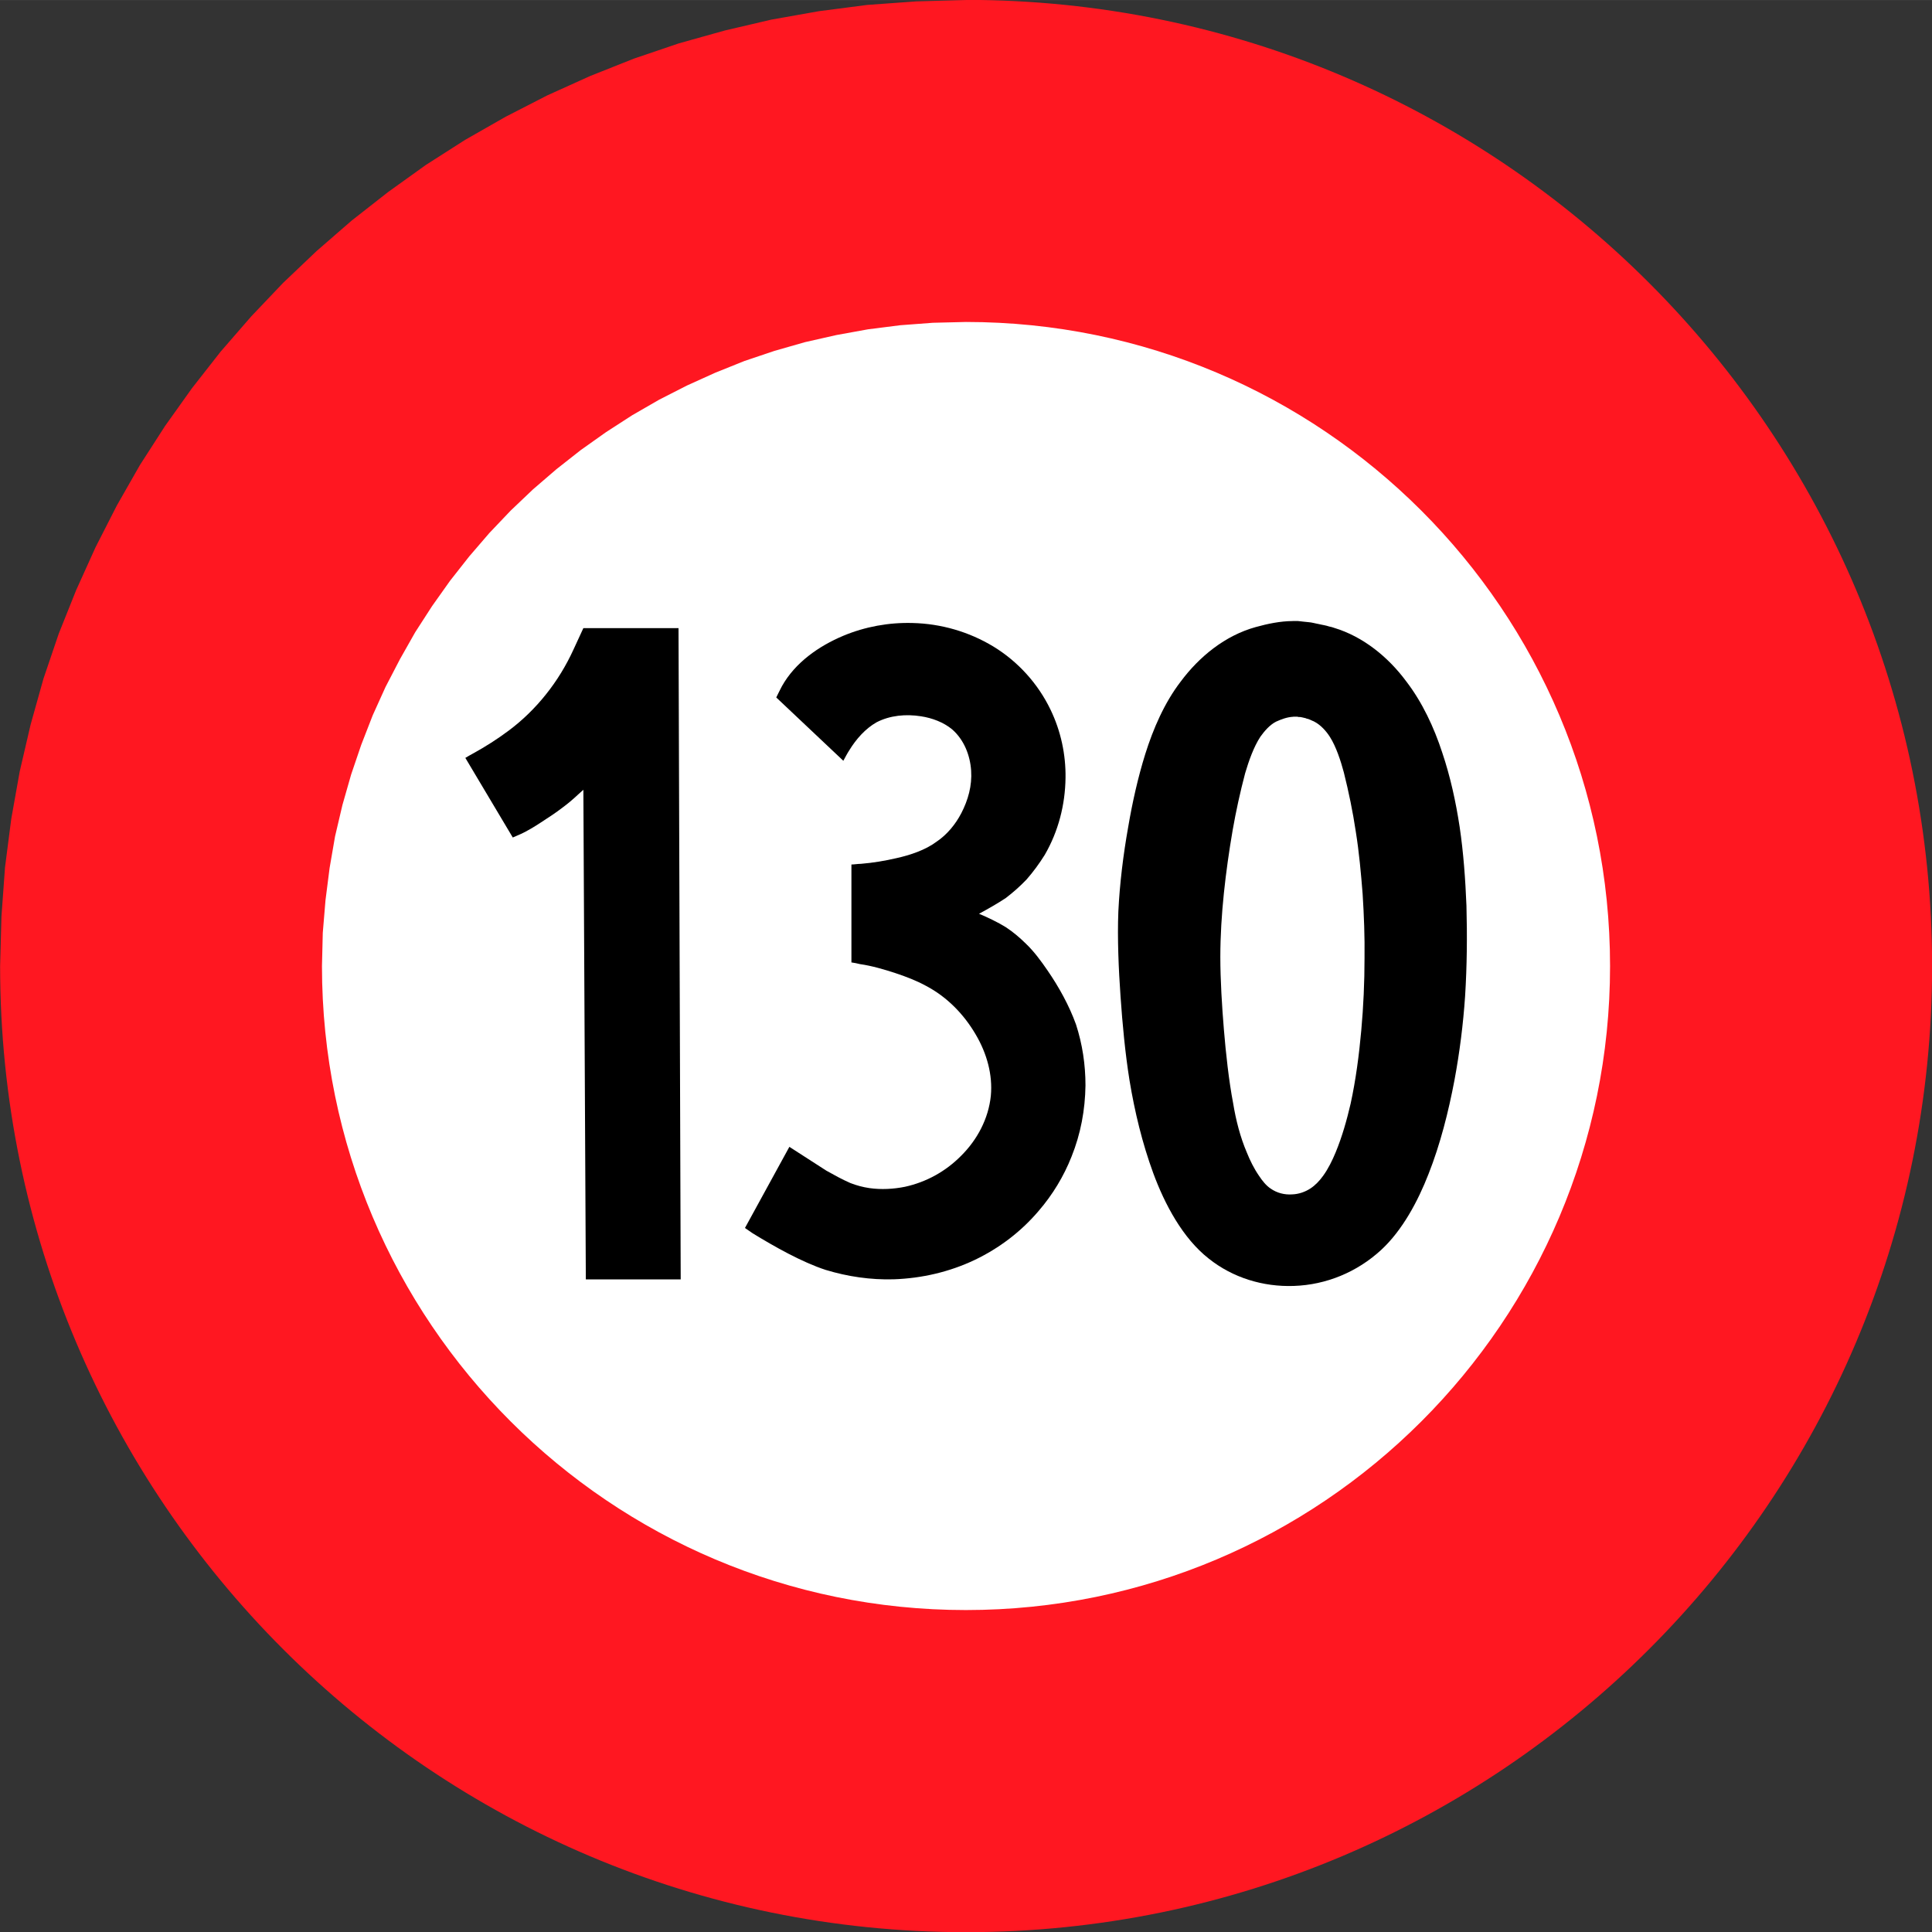 <?xml version="1.0" encoding="UTF-8" standalone="no"?>
<!-- Created with Inkscape (http://www.inkscape.org/) -->

<svg
   xmlns:dc="http://purl.org/dc/elements/1.1/"
   xmlns:cc="http://creativecommons.org/ns#"
   xmlns:rdf="http://www.w3.org/1999/02/22-rdf-syntax-ns#"
   xmlns:svg="http://www.w3.org/2000/svg"
   xmlns="http://www.w3.org/2000/svg"
   xmlns:sodipodi="http://sodipodi.sourceforge.net/DTD/sodipodi-0.dtd"
   xmlns:inkscape="http://www.inkscape.org/namespaces/inkscape"
   width="25.001mm"
   height="25.005mm"
   viewBox="0 0 88.587 88.599"
   id="svg9439"
   version="1.1"
   inkscape:version="0.91 r13725"
   sodipodi:docname="130.svg">
  <rect x="0" y="0" width="88.587" height="88.599" fill="#333333" stroke="none"/>
  <defs
     id="defs9441" />
  <sodipodi:namedview
     id="base"
     pagecolor="#ffffff"
     bordercolor="#666666"
     borderopacity="1.0"
     inkscape:pageopacity="0.0"
     inkscape:pageshadow="2"
     inkscape:zoom="3.959798"
     inkscape:cx="-32.053963"
     inkscape:cy="26.093712"
     inkscape:document-units="px"
     inkscape:current-layer="layer1"
     showgrid="false"
     fit-margin-top="0"
     fit-margin-left="0"
     fit-margin-right="0"
     fit-margin-bottom="0"
     inkscape:window-width="1920"
     inkscape:window-height="1017"
     inkscape:window-x="-8"
     inkscape:window-y="-8"
     inkscape:window-maximized="1" />
  <g
     inkscape:label="Calque 1"
     inkscape:groupmode="layer"
     id="layer1"
     transform="translate(-364.278,-533.777)">
    <g
       id="g4139">
      <path
         inkscape:connector-curvature="0"
         id="path54"
         style="font-style:normal;font-variant:normal;font-weight:normal;font-stretch:normal;letter-spacing:normal;word-spacing:normal;text-anchor:start;fill:#ff1721;fill-rule:nonzero;stroke:none;stroke-linecap:butt;stroke-linejoin:miter;stroke-miterlimit:10.433;stroke-dasharray:none;stroke-dashoffset:0;stroke-opacity:1"
         d="m 408.565,533.777 -2.275,0.062 -2.25,0.163 -2.212,0.287 -2.187,0.388 -2.137,0.5 -2.1,0.588 -2.062,0.7 -2.012,0.8 -1.962,0.887 -1.9,0.975 -1.862,1.062 -1.8,1.15 -1.725,1.237 -1.675,1.312 -1.612,1.4 -1.537,1.462 -1.462,1.537 -1.4,1.612 -1.312,1.675 -1.238,1.737 -1.15,1.787 -1.062,1.862 -0.975,1.912 -0.887,1.962 -0.8,2 -0.7,2.062 -0.588,2.1 -0.5,2.15 -0.388,2.175 -0.287,2.225 -0.163,2.25 -0.062,2.275 c 0,24.462 19.837,44.3 44.287,44.3 24.462,0 44.3,-19.837 44.3,-44.3 0,-24.462 -19.837,-44.3 -44.3,-44.3 z" />
      <path
         inkscape:connector-curvature="0"
         id="path56"
         style="font-style:normal;font-variant:normal;font-weight:normal;font-stretch:normal;letter-spacing:normal;word-spacing:normal;text-anchor:start;fill:#ffffff;fill-rule:nonzero;stroke:none;stroke-linecap:butt;stroke-linejoin:miter;stroke-miterlimit:10.433;stroke-dasharray:none;stroke-dashoffset:0;stroke-opacity:1"
         d="m 408.565,548.539 -1.512,0.037 -1.5,0.113 -1.475,0.187 -1.45,0.263 -1.437,0.325 -1.4,0.4 -1.375,0.463 -1.337,0.537 -1.3,0.588 -1.275,0.65 -1.237,0.713 -1.2,0.775 -1.163,0.825 -1.112,0.875 -1.075,0.925 -1.025,0.975 -0.975,1.025 -0.925,1.075 -0.875,1.112 -0.825,1.162 -0.775,1.2 -0.7,1.237 -0.662,1.275 -0.588,1.3 -0.525,1.35 -0.463,1.362 -0.4,1.4 -0.338,1.438 -0.25,1.45 -0.188,1.475 -0.125,1.5 -0.037,1.525 c 0,16.3 13.225,29.525 29.525,29.525 16.312,0 29.537,-13.225 29.537,-29.525 0,-16.312 -13.225,-29.537 -29.537,-29.537 z" />
      <path
         inkscape:connector-curvature="0"
         id="path78"
         style="font-style:normal;font-variant:normal;font-weight:normal;font-stretch:normal;letter-spacing:normal;word-spacing:normal;text-anchor:start;fill:#000000;fill-rule:nonzero;stroke:none;stroke-linecap:butt;stroke-linejoin:miter;stroke-miterlimit:10.433;stroke-dasharray:none;stroke-dashoffset:0;stroke-opacity:1"
         d="m 395.39,562.577 0.1,29.862 -4.35,0 -0.113,-22.45 0,0 c -0.075,0.062 -0.188,0.175 -0.25,0.225 -0.225,0.212 -0.462,0.412 -0.7,0.587 -0.287,0.225 -0.688,0.487 -1,0.688 -0.262,0.175 -0.637,0.4 -0.912,0.525 -0.113,0.05 -0.263,0.113 -0.375,0.163 l 0,0 -2.175,-3.65 0,0 c 0.1,-0.062 0.237,-0.138 0.35,-0.2 0.55,-0.3 1.137,-0.675 1.637,-1.05 0.637,-0.475 1.212,-1.038 1.7,-1.65 0.512,-0.637 0.938,-1.337 1.275,-2.075 0.138,-0.287 0.312,-0.688 0.45,-0.975 l 0,0 4.362,0 z" />
      <path
         inkscape:connector-curvature="0"
         id="path82"
         style="font-style:normal;font-variant:normal;font-weight:normal;font-stretch:normal;letter-spacing:normal;word-spacing:normal;text-anchor:start;fill:#000000;fill-rule:nonzero;stroke:none;stroke-linecap:butt;stroke-linejoin:miter;stroke-miterlimit:10.433;stroke-dasharray:none;stroke-dashoffset:0;stroke-opacity:1"
         d="m 423.553,562.252 0.125,0 0.113,0 0.125,0.013 0.113,0.013 0.125,0.013 0.125,0.013 0.113,0.013 0.125,0.025 0.113,0.025 0.125,0.025 0.113,0.025 0.125,0.025 0.113,0.025 0.125,0.037 0.113,0.025 0.113,0.037 c 1.325,0.4 2.475,1.337 3.3,2.45 0.738,0.962 1.275,2.112 1.65,3.262 0.375,1.112 0.625,2.262 0.8,3.412 0.175,1.175 0.263,2.412 0.312,3.612 0.037,1.375 0.025,2.762 -0.062,4.15 -0.087,1.287 -0.25,2.575 -0.487,3.85 -0.275,1.45 -0.65,2.937 -1.188,4.3 -0.487,1.25 -1.2,2.587 -2.175,3.487 -1.1,1.012 -2.512,1.6 -4,1.65 -1.412,0.05 -2.8,-0.375 -3.9,-1.25 -1.2,-0.937 -2.025,-2.5 -2.55,-3.925 -0.5,-1.362 -0.85,-2.812 -1.087,-4.25 -0.2,-1.25 -0.325,-2.587 -0.412,-3.85 -0.087,-1.237 -0.15,-2.65 -0.1,-3.9 0.062,-1.275 0.225,-2.6 0.45,-3.862 0.188,-1.112 0.45,-2.287 0.787,-3.362 0.362,-1.15 0.875,-2.337 1.612,-3.3 0.862,-1.162 2.05,-2.125 3.45,-2.512 0.537,-0.15 1.137,-0.275 1.7,-0.275 z" />
      <path
         inkscape:connector-curvature="0"
         id="path80"
         style="font-style:normal;font-variant:normal;font-weight:normal;font-stretch:normal;letter-spacing:normal;word-spacing:normal;text-anchor:start;fill:#ffffff;fill-rule:nonzero;stroke:none;stroke-linecap:butt;stroke-linejoin:miter;stroke-miterlimit:10.433;stroke-dasharray:none;stroke-dashoffset:0;stroke-opacity:1"
         d="m 423.578,566.639 0.062,0 0.062,0 0.062,0 0.062,0.013 0.062,0 0.075,0.013 0.062,0.013 0.05,0.013 0.062,0.013 0.062,0.025 0.062,0.013 0.062,0.025 0.062,0.025 0.05,0.025 0.062,0.025 0.05,0.025 c 0.287,0.15 0.537,0.425 0.712,0.7 0.287,0.45 0.5,1.113 0.637,1.625 0.225,0.9 0.412,1.8 0.55,2.725 0.15,0.937 0.237,1.9 0.312,2.85 0.062,0.987 0.1,1.962 0.087,2.937 0,1.112 -0.05,2.225 -0.15,3.325 -0.1,1.112 -0.25,2.262 -0.487,3.35 -0.175,0.75 -0.388,1.512 -0.688,2.237 -0.15,0.362 -0.338,0.75 -0.575,1.075 -0.162,0.225 -0.35,0.425 -0.575,0.575 -0.25,0.163 -0.537,0.263 -0.838,0.275 -0.35,0.025 -0.7,-0.062 -0.987,-0.263 -0.212,-0.138 -0.388,-0.362 -0.537,-0.587 -0.225,-0.325 -0.412,-0.7 -0.562,-1.075 -0.3,-0.7 -0.5,-1.487 -0.625,-2.25 -0.2,-1.05 -0.338,-2.325 -0.425,-3.387 -0.087,-1.05 -0.163,-2.275 -0.163,-3.325 0,-0.962 0.062,-1.95 0.163,-2.925 0.1,-0.962 0.237,-1.925 0.4,-2.875 0.15,-0.863 0.35,-1.775 0.575,-2.625 0.163,-0.55 0.388,-1.2 0.7,-1.675 0.188,-0.262 0.425,-0.537 0.713,-0.687 0.25,-0.113 0.512,-0.212 0.787,-0.225 z" />
      <path
         inkscape:connector-curvature="0"
         id="path34"
         style="font-style:normal;font-variant:normal;font-weight:normal;font-stretch:normal;letter-spacing:normal;word-spacing:normal;text-anchor:start;fill:#000000;fill-opacity:1;fill-rule:nonzero;stroke:#000000;stroke-width:0;stroke-linecap:butt;stroke-linejoin:miter;stroke-miterlimit:10.433;stroke-dasharray:none;stroke-dashoffset:0;stroke-opacity:1"
         d="m 402.95,568.662 -3.079,-2.906 0,0 c 0.078,-0.154 0.187,-0.384 0.264,-0.523 0.606,-1.076 1.679,-1.83 2.815,-2.307 0.995,-0.415 2.084,-0.615 3.172,-0.584 1.306,0.031 2.581,0.4 3.701,1.076 1.135,0.692 2.053,1.707 2.628,2.906 0.467,0.969 0.7,2.045 0.684,3.122 -0.016,1.23 -0.327,2.445 -0.949,3.521 -0.249,0.4 -0.529,0.784 -0.84,1.138 -0.295,0.308 -0.606,0.584 -0.949,0.846 -0.342,0.231 -0.855,0.523 -1.229,0.723 0.373,0.154 0.886,0.4 1.229,0.615 0.327,0.215 0.638,0.477 0.917,0.753 0.373,0.354 0.7,0.8 0.995,1.23 0.529,0.769 0.995,1.615 1.306,2.476 0.295,0.907 0.435,1.845 0.435,2.799 -0.016,1.123 -0.218,2.214 -0.638,3.26 -0.358,0.907 -0.871,1.753 -1.508,2.491 -0.809,0.953 -1.804,1.707 -2.924,2.245 -1.166,0.554 -2.426,0.846 -3.717,0.892 -1.057,0.031 -2.115,-0.123 -3.126,-0.431 -1.089,-0.354 -2.364,-1.076 -3.343,-1.676 -0.078,-0.061 -0.28,-0.185 -0.358,-0.246 l 0,0 2.037,-3.721 1.695,1.092 0,0 c 0.358,0.2 0.715,0.4 1.104,0.569 0.28,0.108 0.56,0.185 0.871,0.231 0.544,0.077 1.104,0.046 1.633,-0.061 0.98,-0.215 1.866,-0.707 2.566,-1.415 0.746,-0.738 1.26,-1.707 1.368,-2.752 0.093,-0.969 -0.187,-1.953 -0.684,-2.799 -0.544,-0.938 -1.322,-1.738 -2.286,-2.245 -0.42,-0.231 -0.933,-0.431 -1.4,-0.584 -0.513,-0.169 -1.089,-0.338 -1.633,-0.415 -0.109,-0.031 -0.28,-0.061 -0.389,-0.077 l 0,0 0,-4.49 0,0 c 0.124,0 0.295,-0.031 0.435,-0.031 0.56,-0.046 1.104,-0.138 1.633,-0.261 0.622,-0.138 1.322,-0.369 1.835,-0.753 0.482,-0.323 0.871,-0.8 1.135,-1.307 0.311,-0.6 0.498,-1.261 0.451,-1.953 -0.047,-0.707 -0.327,-1.415 -0.871,-1.891 -0.389,-0.323 -0.917,-0.523 -1.431,-0.6 -0.684,-0.108 -1.415,-0.046 -2.037,0.277 -0.513,0.292 -0.933,0.769 -1.244,1.276 -0.093,0.138 -0.202,0.354 -0.28,0.492 z" />
    </g>
  </g>
</svg>
